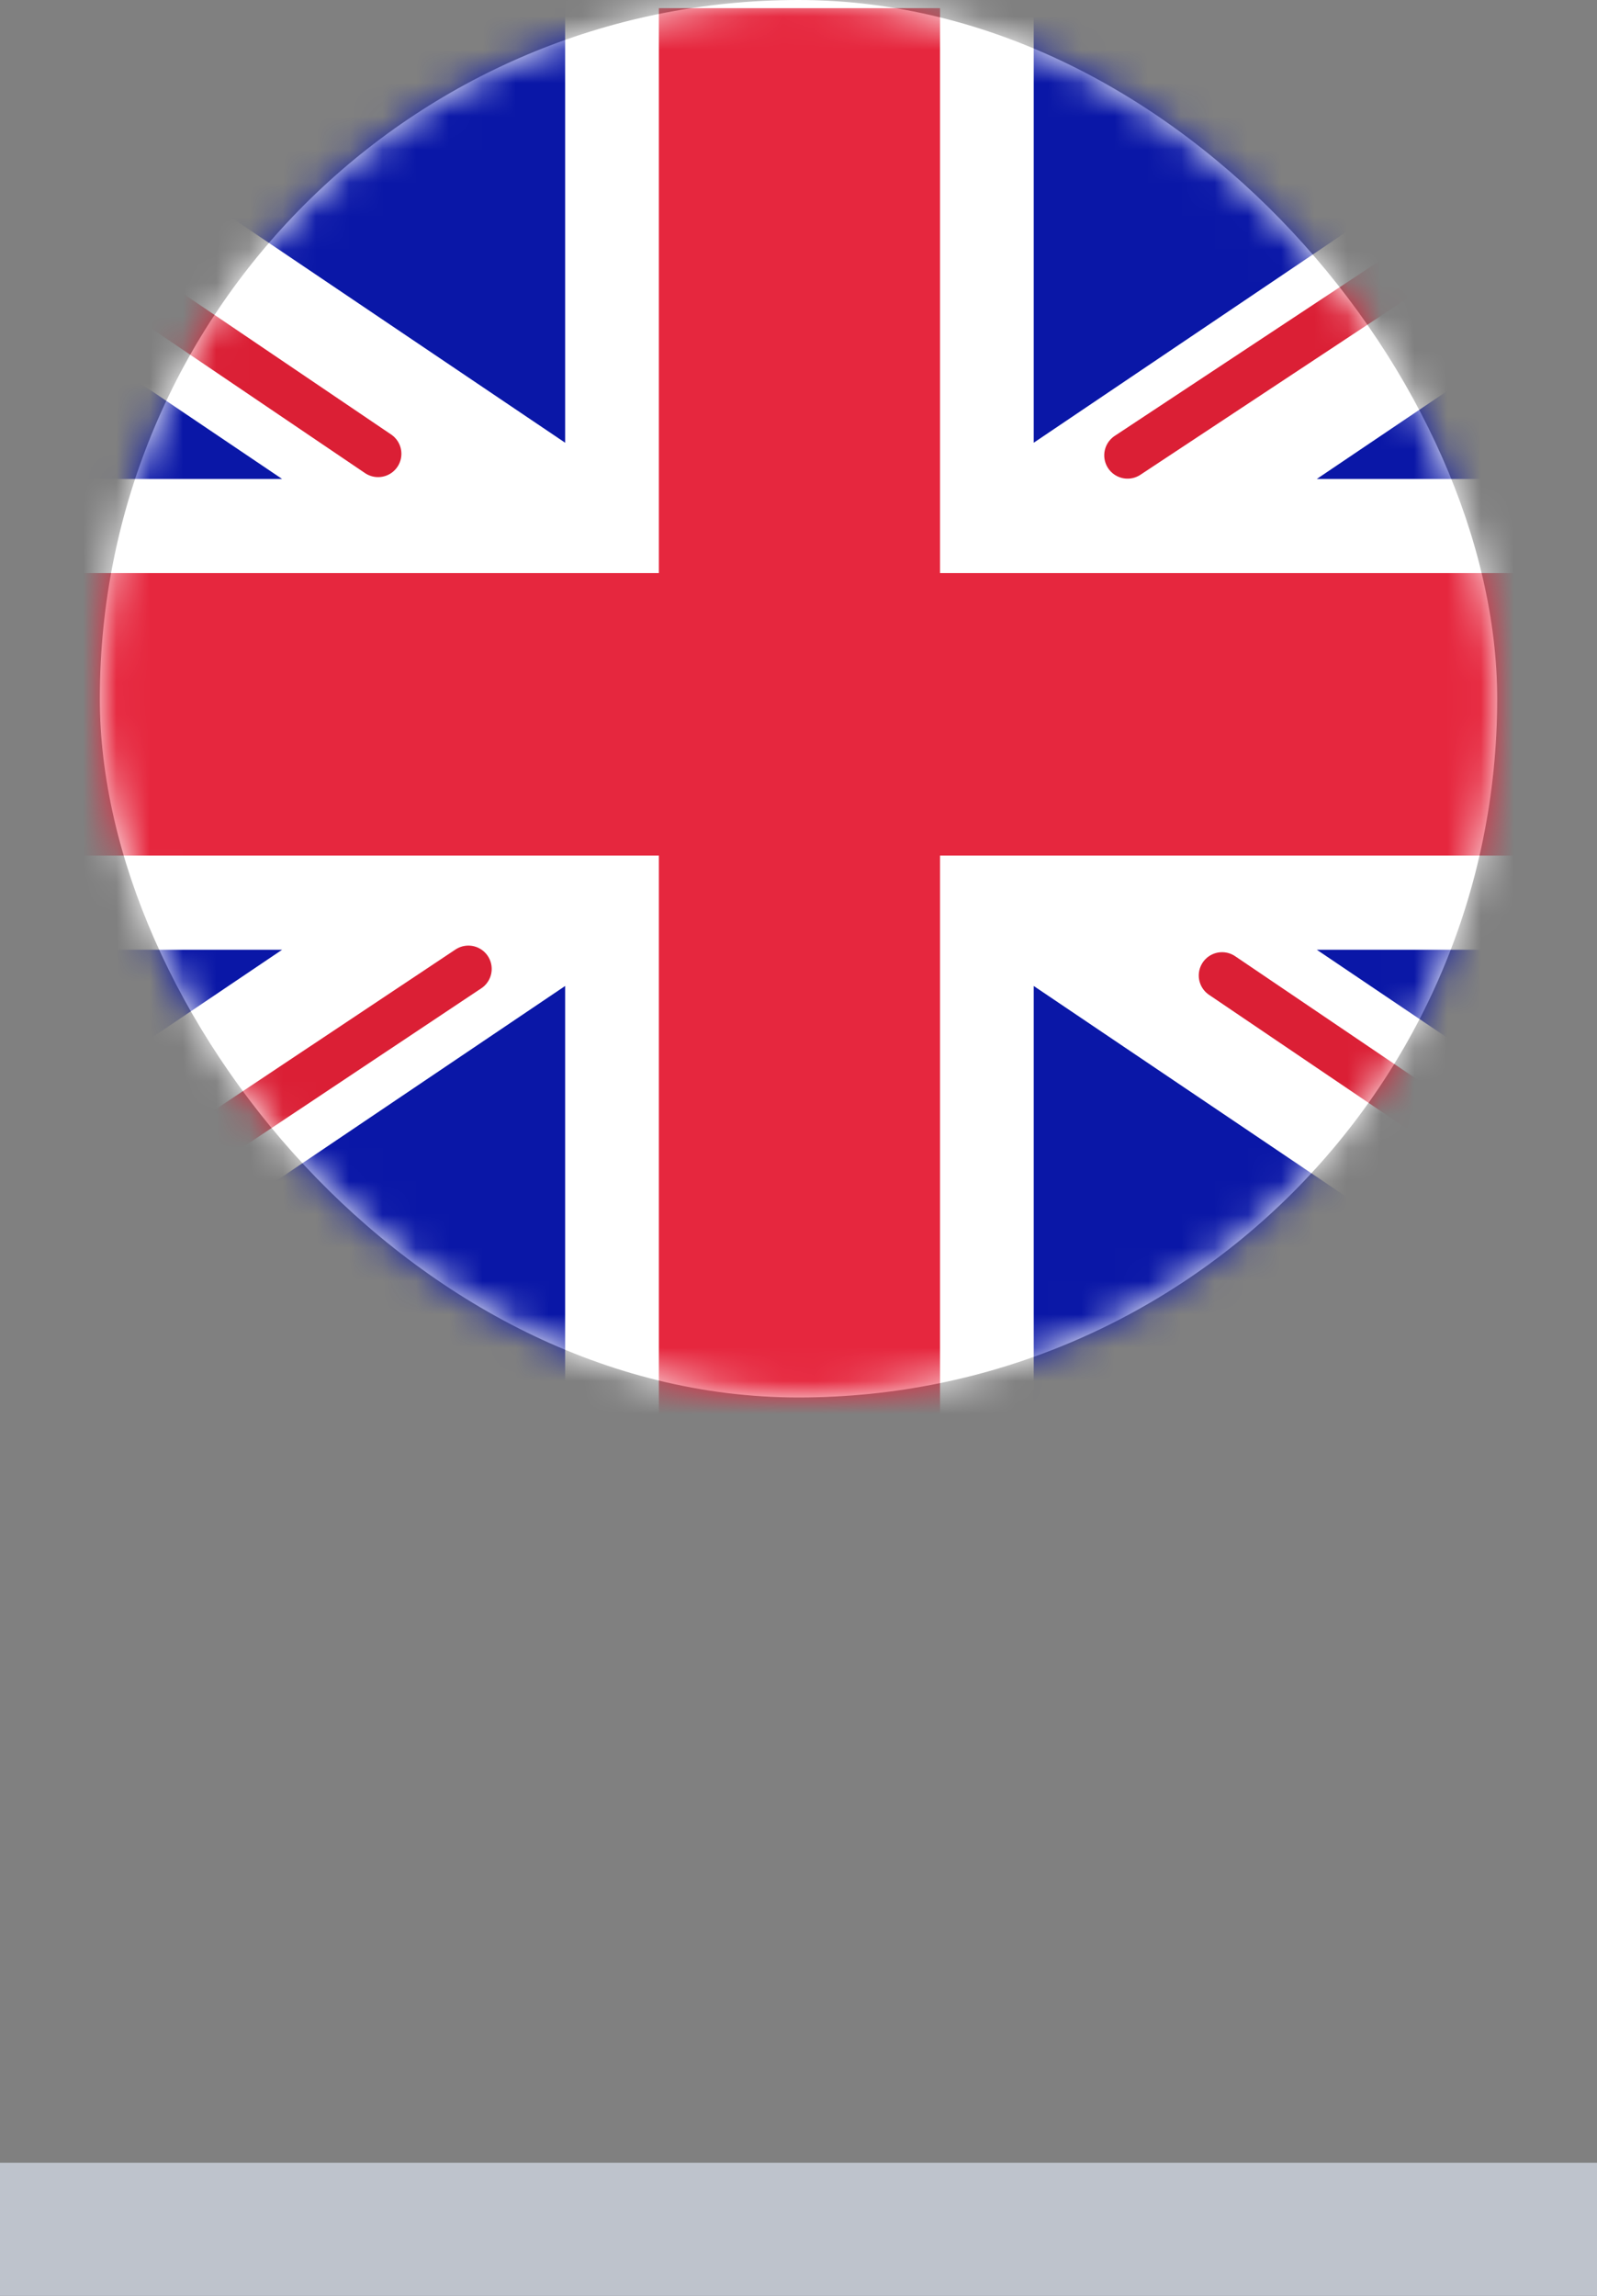 <?xml version="1.0" encoding="UTF-8"?>
<svg width="48px" height="69px" viewBox="0 0 48 69" version="1.1" xmlns="http://www.w3.org/2000/svg" xmlns:xlink="http://www.w3.org/1999/xlink">
    <rect x="0" y="0" width="48" height="69" fill="#808080" stroke="none"/>
    <!-- Generator: Sketch 46.2 (44496) - http://www.bohemiancoding.com/sketch -->
    <title>GB</title>
    <desc>Created with Sketch.</desc>
    <defs>
        <rect id="path-1" x="3" y="0" width="42" height="42" rx="21"></rect>
    </defs>
    <g id="Current" stroke="none" stroke-width="1" fill="none" fill-rule="evenodd">
        <g id="Website-Home" transform="translate(-1055, -3808)">
            <g id="Group-13" transform="translate(264, 3807)">
                <g id="GB" transform="translate(791, 1)">
                    <mask id="mask-2" fill="white">
                        <use xlink:href="#path-1"></use>
                    </mask>
                    <use id="Mask" fill="#FFFFFF" xlink:href="#path-1"></use>
                    <g id="Group-14" mask="url(#mask-2)">
                        <g transform="translate(-14, -4)">
                            <rect id="Mask-Copy" stroke="none" fill="#0A17A7" fill-rule="evenodd" x="8.451" y="4.245" width="59.155" height="42.449"></rect>
                            <path d="M22.479,32.544 L8.451,32.544 L8.451,18.395 L22.479,18.395 L2.584,4.975 L5.749,0.283 L30.986,17.306 L30.986,1.415 L45.07,1.415 L45.07,17.306 L70.308,0.283 L73.473,4.975 L53.578,18.395 L67.606,18.395 L67.606,32.544 L53.578,32.544 L73.473,45.964 L70.308,50.656 L45.07,33.633 L45.07,49.524 L30.986,49.524 L30.986,33.633 L5.749,50.656 L2.584,45.964 L22.479,32.544 Z" id="Rectangle-2" stroke="none" fill="#FFFFFF" fill-rule="evenodd"></path>
                            <path d="M47.89,17.685 L74.648,0" id="Line" stroke="#DB1F35" stroke-width="1.401" fill="none" stroke-linecap="round"></path>
                            <path d="M50.731,49.56 L74.718,33.317" id="Line-Copy-2" stroke="#DB1F35" stroke-width="1.401" fill="none" stroke-linecap="round" transform="translate(62.725, 41.439) scale(1, -1) translate(-62.725, -41.439) "></path>
                            <path d="M25.364,17.639 L0.343,0.698" id="Line-Copy" stroke="#DB1F35" stroke-width="1.401" fill="none" stroke-linecap="round"></path>
                            <path d="M28.078,51.598 L0.343,33.121" id="Line-Copy-3" stroke="#DB1F35" stroke-width="1.401" fill="none" stroke-linecap="round" transform="translate(14.21, 42.359) scale(1, -1) translate(-14.21, -42.359) "></path>
                            <polygon id="Rectangle-2-Copy-3" stroke="none" fill="#E6273E" fill-rule="evenodd" points="8.451 29.714 33.803 29.714 33.803 46.694 42.254 46.694 42.254 29.714 67.606 29.714 67.606 21.224 42.254 21.224 42.254 4.245 33.803 4.245 33.803 21.224 8.451 21.224"></polygon>
                        </g>
                    </g>
                    <rect id="Rectangle-13" fill="#BEC3CC" x="0" y="65" width="48" height="4"></rect>
                </g>
            </g>
        </g>
    </g>
</svg>